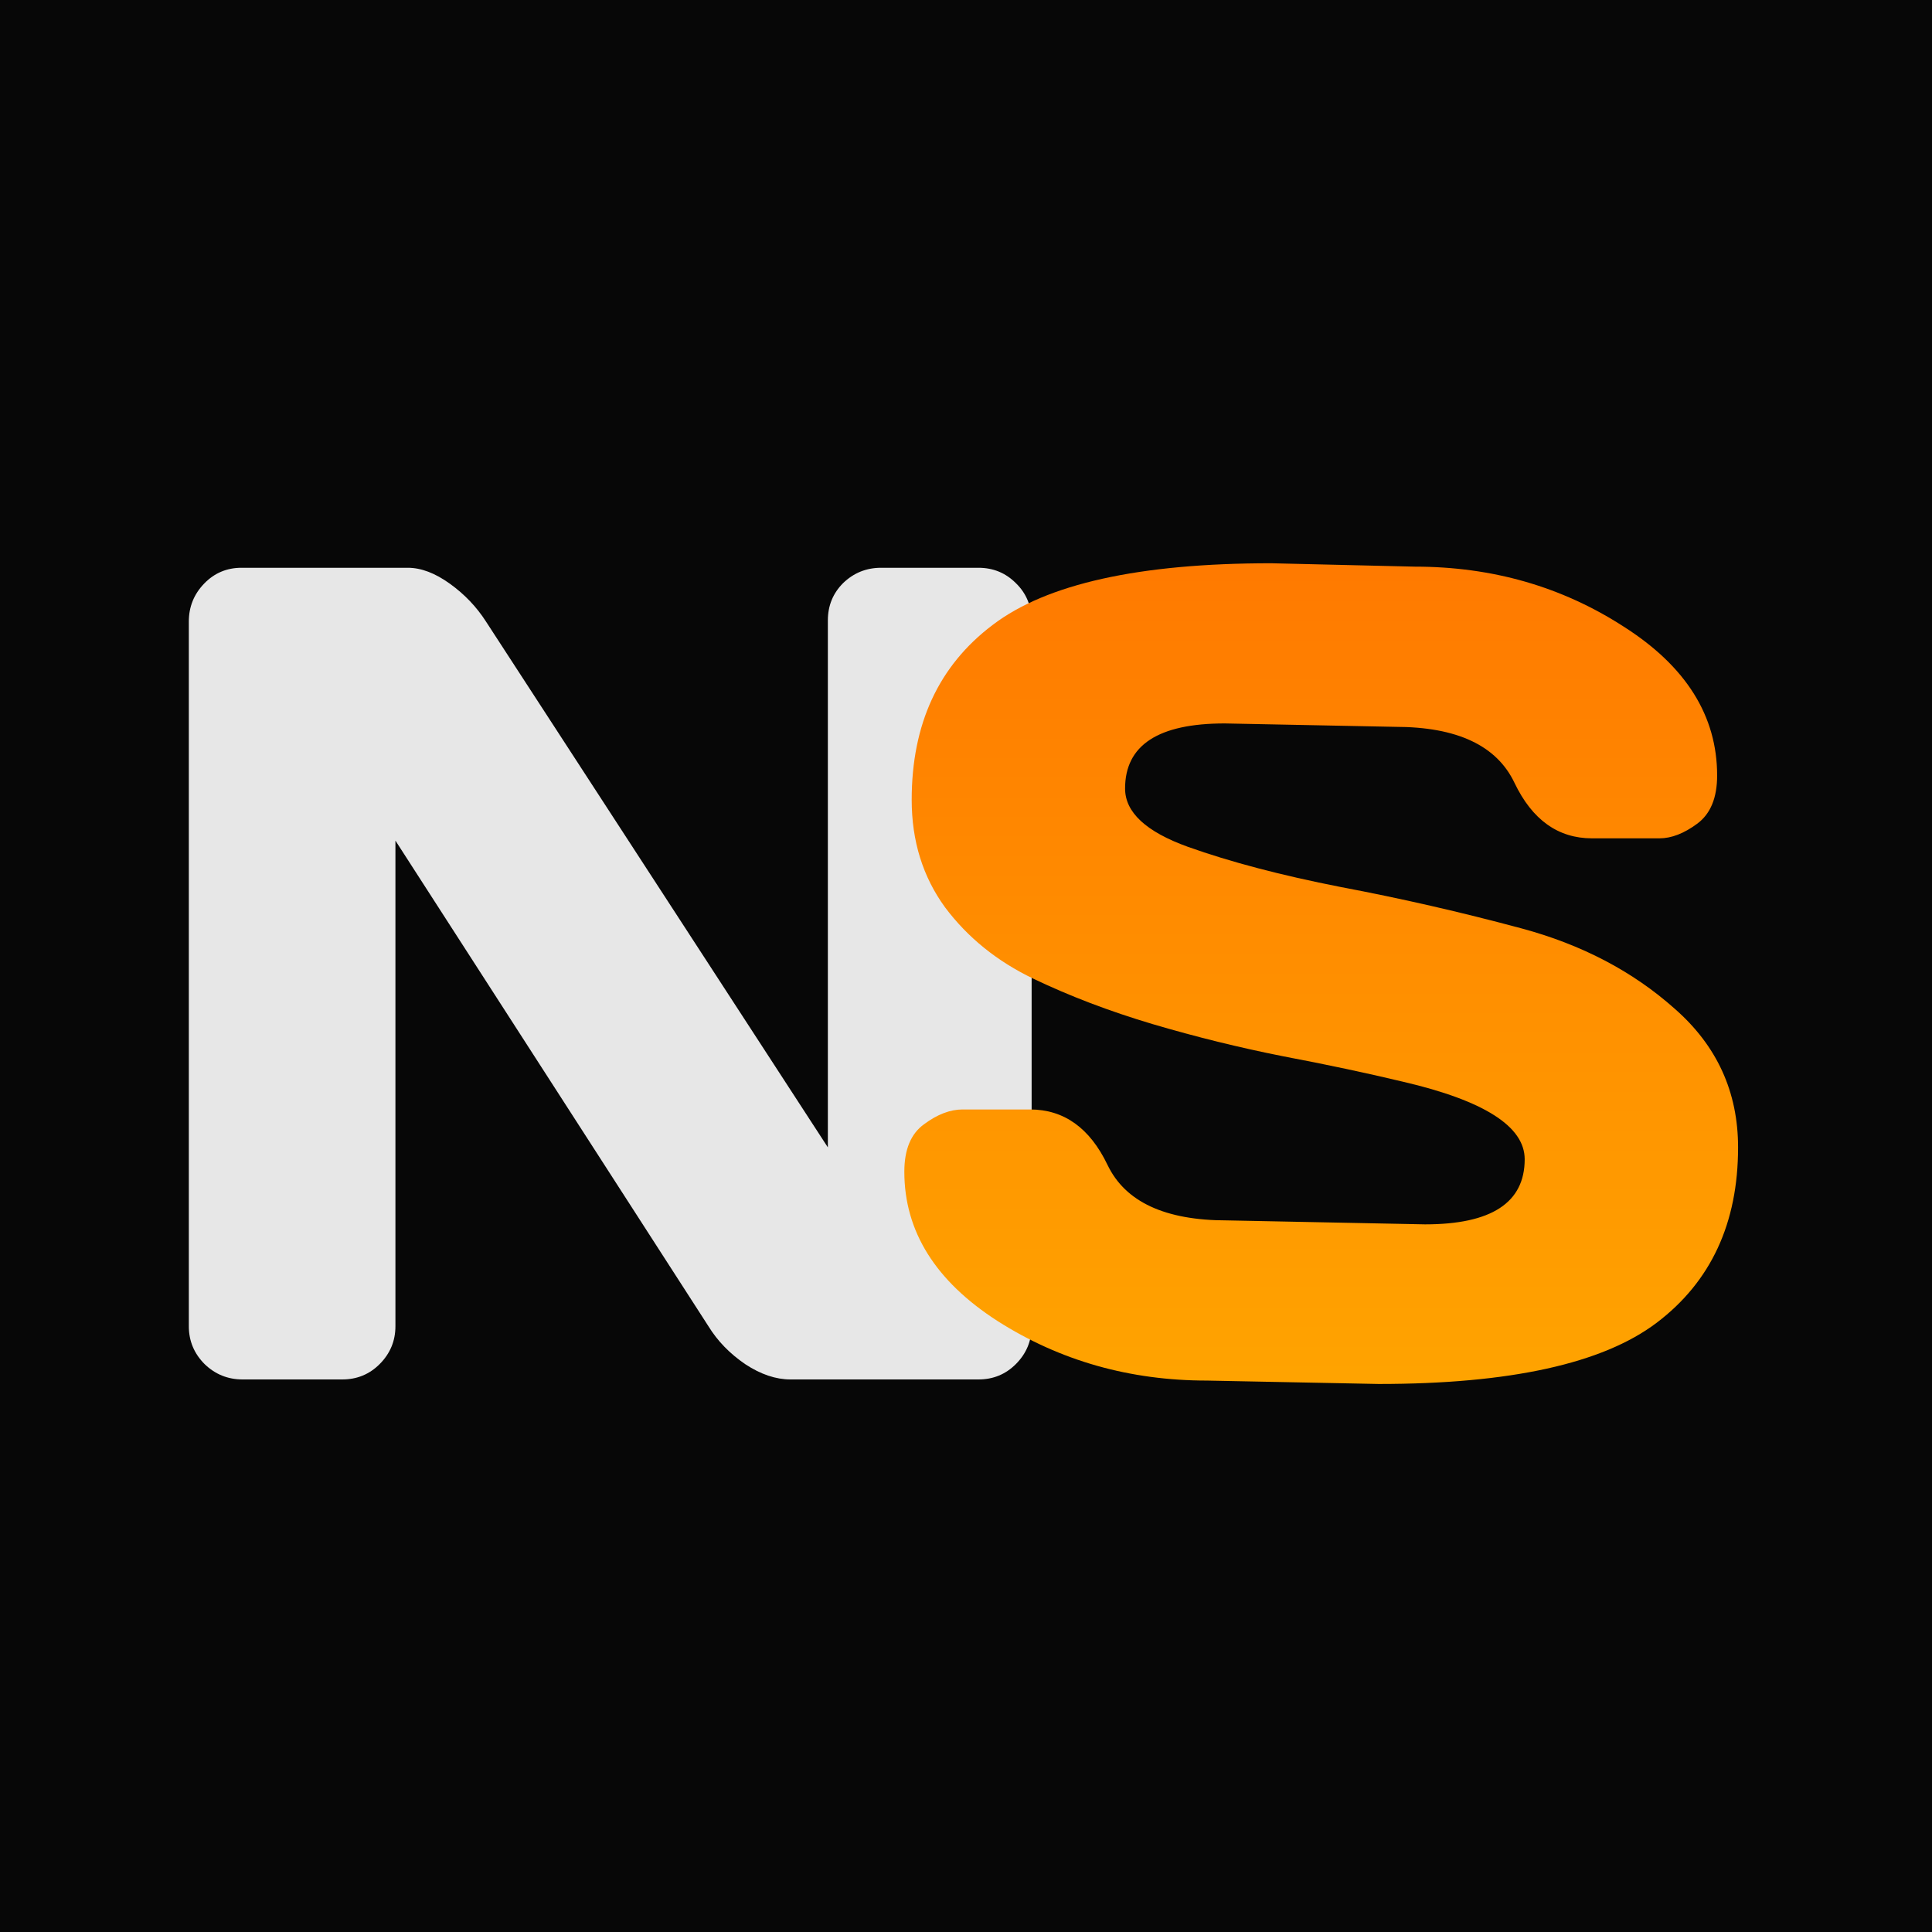 <svg width="500" height="500" viewBox="0 0 500 500" fill="none" xmlns="http://www.w3.org/2000/svg">
<rect width="500" height="500" fill="#070707"/>
<path d="M48.869 343.23V160.857C48.869 157.049 50.188 153.777 52.824 151.043C55.461 148.309 58.684 146.941 62.492 146.941H105.559C108.977 146.941 112.59 148.309 116.398 151.043C120.207 153.777 123.332 157.049 125.773 160.857L214.25 296.941V160.564C214.25 156.756 215.568 153.533 218.205 150.896C220.939 148.26 224.211 146.941 228.02 146.941H253.215C257.023 146.941 260.246 148.26 262.883 150.896C265.617 153.533 266.984 156.854 266.984 160.857V343.23C266.984 347.039 265.617 350.311 262.883 353.045C260.246 355.682 257.023 357 253.215 357H204.582C200.773 357 196.867 355.682 192.863 353.045C188.859 350.311 185.686 347.039 183.342 343.23L102.336 217.547V343.23C102.336 347.039 100.969 350.311 98.234 353.045C95.598 355.682 92.375 357 88.566 357H62.785C58.977 357 55.705 355.682 52.971 353.045C50.236 350.311 48.869 347.039 48.869 343.23Z" fill="#E7E7E7"/>
<path d="M234.041 303.24C234.041 297.479 235.75 293.377 239.168 290.936C242.586 288.396 245.906 287.127 249.129 287.127H266.561C275.35 287.127 282.039 291.912 286.629 301.482C291.219 311.053 301.521 315.838 317.537 315.838L368.807 316.863C385.994 316.863 394.588 311.248 394.588 300.018C394.588 291.521 384.09 284.832 363.094 279.949C353.719 277.703 343.367 275.506 332.039 273.357C320.711 271.111 309.432 268.328 298.201 265.008C287.068 261.688 276.814 257.781 267.439 253.289C258.064 248.797 250.447 242.645 244.588 234.832C238.826 226.922 235.945 217.645 235.945 207C235.945 187.371 242.928 172.283 256.893 161.736C270.857 151.092 294.881 145.77 328.963 145.77L366.17 146.648C386.189 146.648 404.207 151.824 420.223 162.176C436.336 172.43 444.393 185.271 444.393 200.701C444.393 206.463 442.684 210.613 439.266 213.152C435.848 215.691 432.576 216.961 429.451 216.961H412.02C403.23 216.961 396.541 212.176 391.951 202.605C387.361 192.938 377.059 188.104 361.043 188.104L316.951 187.225C299.764 187.225 291.17 192.84 291.17 204.07C291.17 210.223 296.59 215.252 307.43 219.158C318.367 223.064 331.551 226.531 346.98 229.559C362.508 232.488 378.084 236.053 393.709 240.252C409.334 244.451 422.566 251.385 433.406 261.053C444.344 270.623 449.812 282.586 449.812 296.941C449.812 316.57 442.781 331.707 428.719 342.352C414.754 352.898 390.779 358.172 356.795 358.172L312.41 357.293C292.391 357.293 274.324 352.166 258.211 341.912C242.098 331.561 234.041 318.67 234.041 303.24Z" fill="url(#paint0_linear_2030_8)"/>
<defs>
<linearGradient id="paint0_linear_2030_8" x1="342" y1="87" x2="342" y2="412" gradientUnits="userSpaceOnUse">
<stop stop-color="#FF6E00"/>
<stop offset="1" stop-color="#FFAE00"/>
</linearGradient>
</defs>
</svg>
